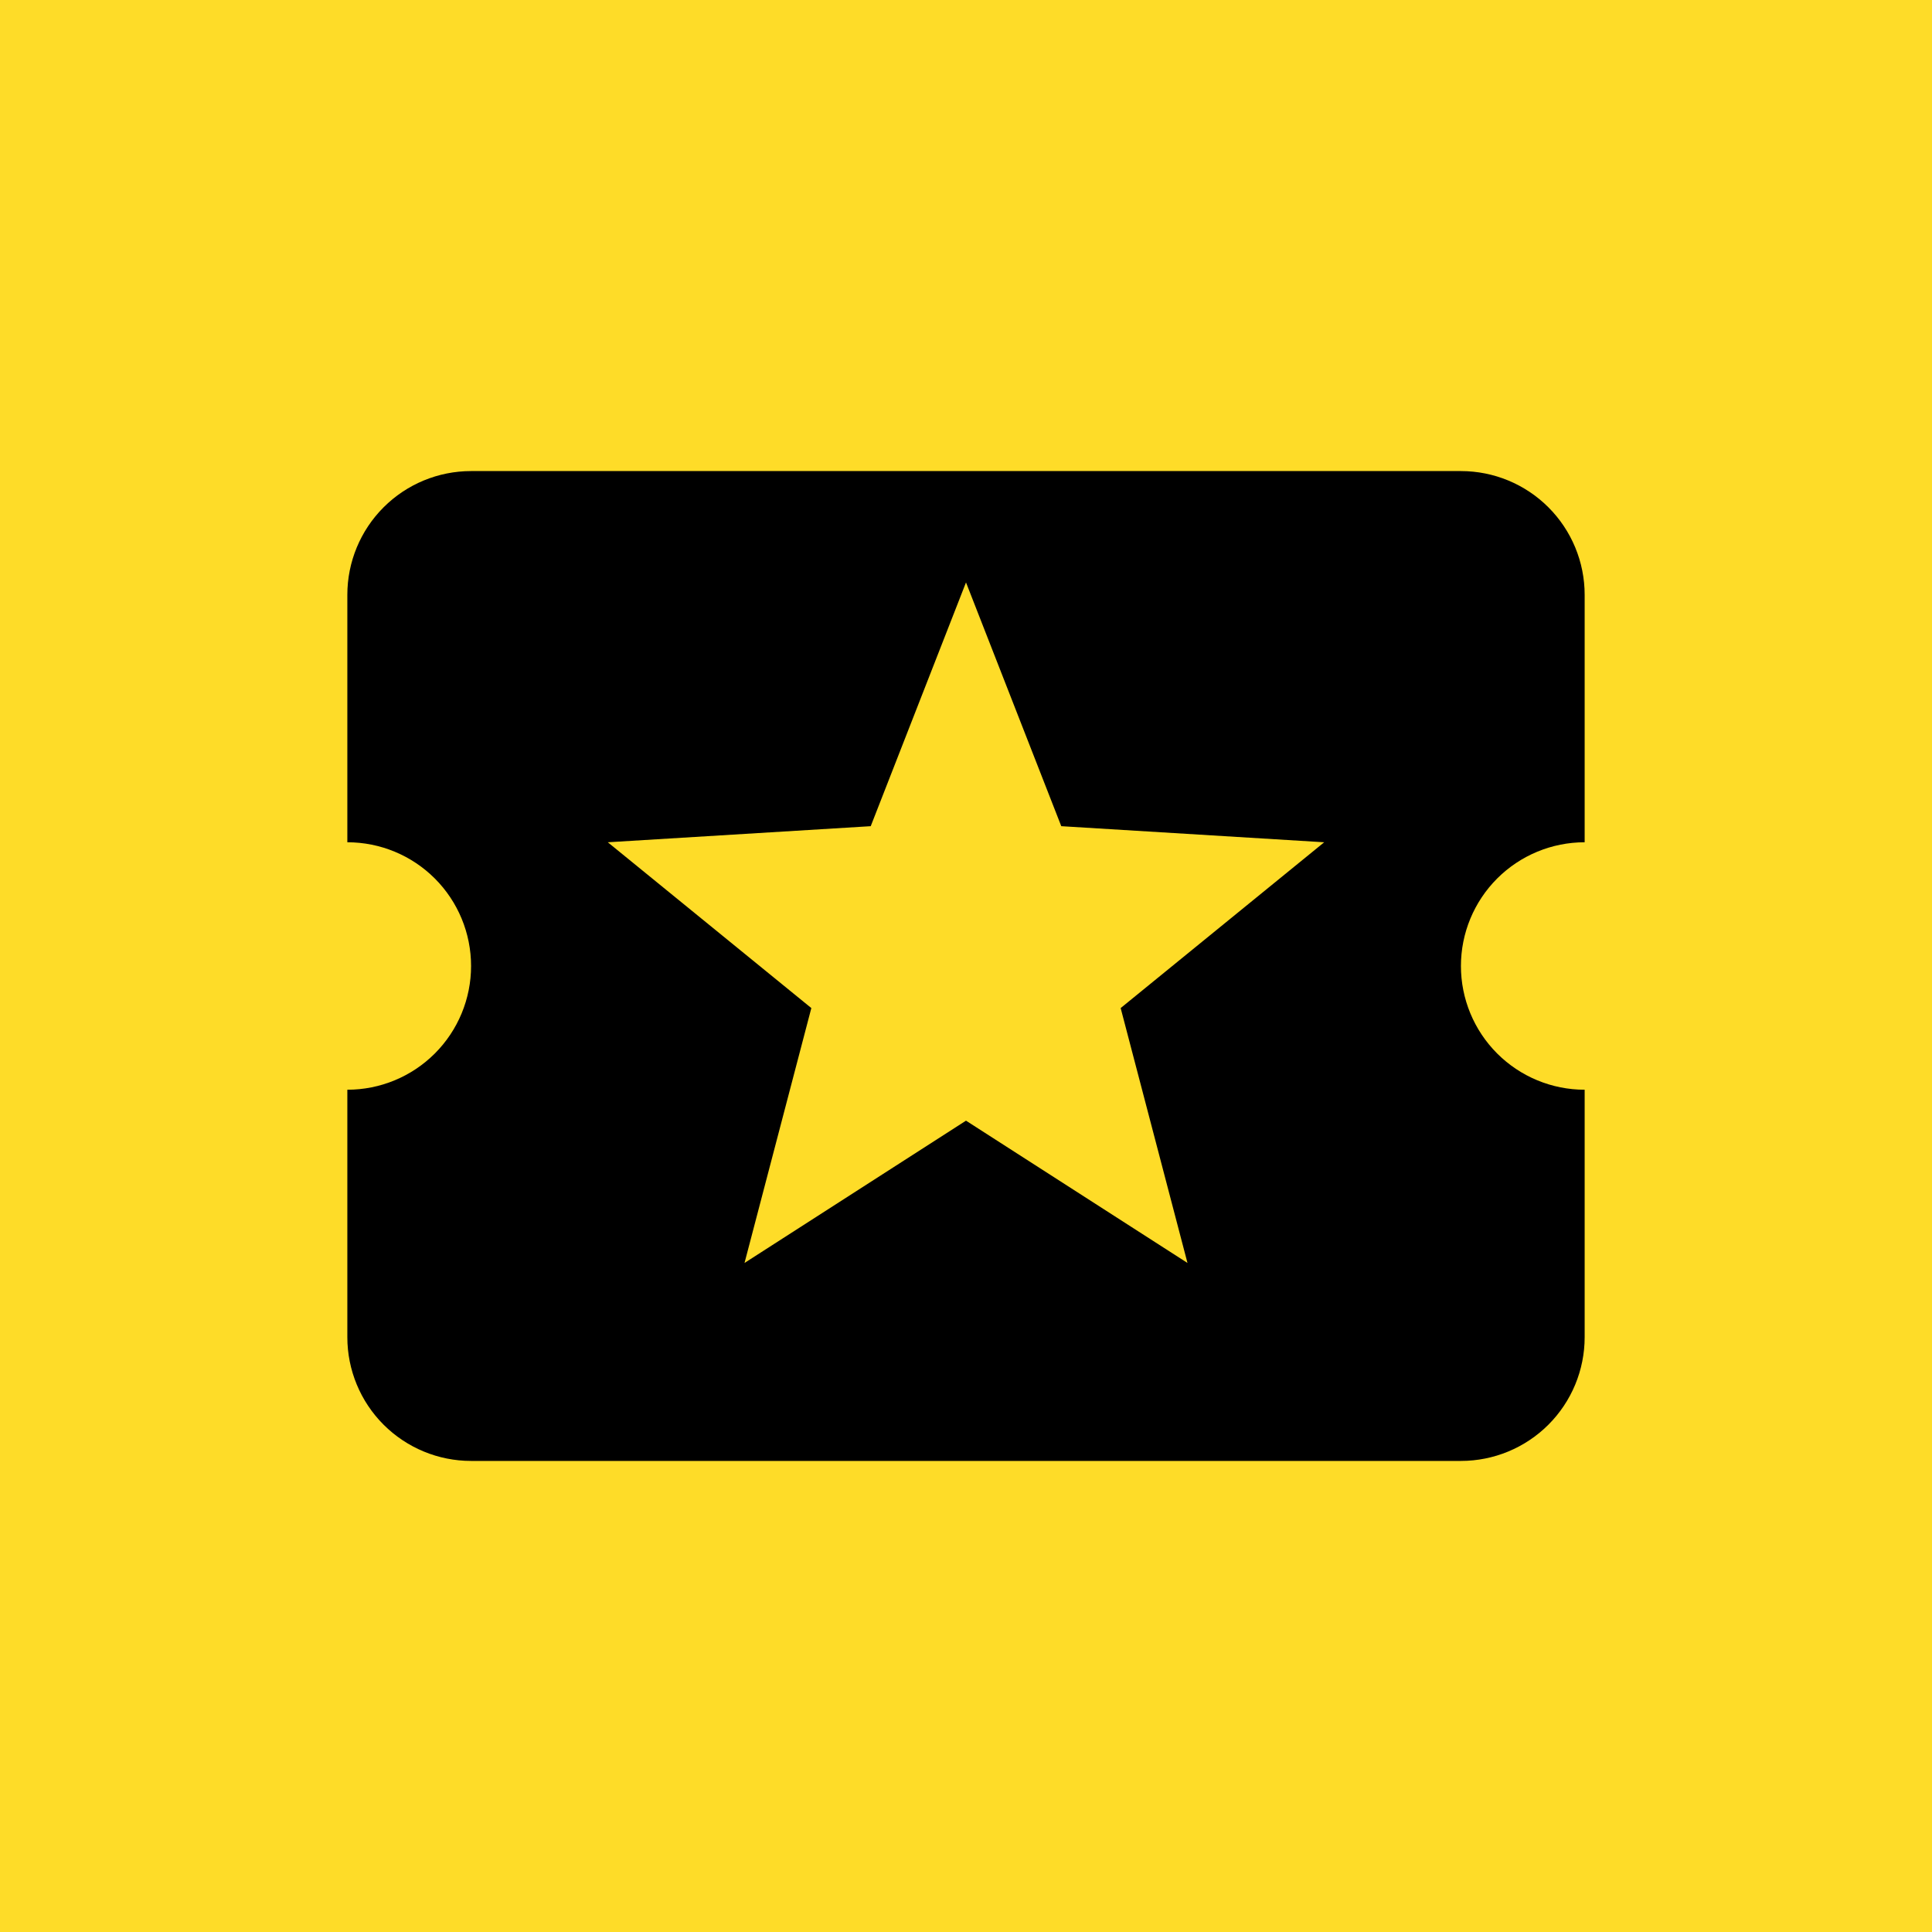 <svg width="1080" height="1080" viewBox="0 0 1080 1080" fill="none" xmlns="http://www.w3.org/2000/svg">
<rect width="1080" height="1080" fill="#FEDC28"/>
<path d="M663.808 706L540 626.458L416.192 706L453.542 563.517L339.763 470.833L486.742 461.842L540 325.583L593.258 461.842L740.238 470.833L626.458 563.517M816.667 540C816.667 521.656 823.954 504.063 836.925 491.092C849.896 478.121 867.489 470.833 885.833 470.833V332.5C885.833 314.156 878.546 296.563 865.575 283.592C852.604 270.621 835.011 263.333 816.667 263.333H263.333C244.989 263.333 227.396 270.621 214.425 283.592C201.454 296.563 194.167 314.156 194.167 332.5V470.833C212.511 470.833 230.104 478.121 243.075 491.092C256.046 504.063 263.333 521.656 263.333 540C263.333 558.344 256.046 575.937 243.075 588.908C230.104 601.879 212.511 609.167 194.167 609.167V747.5C194.167 765.844 201.454 783.437 214.425 796.408C227.396 809.379 244.989 816.667 263.333 816.667H816.667C835.011 816.667 852.604 809.379 865.575 796.408C878.546 783.437 885.833 765.844 885.833 747.5V609.167C867.489 609.167 849.896 601.879 836.925 588.908C823.954 575.937 816.667 558.344 816.667 540Z" fill="black"/>
</svg>
